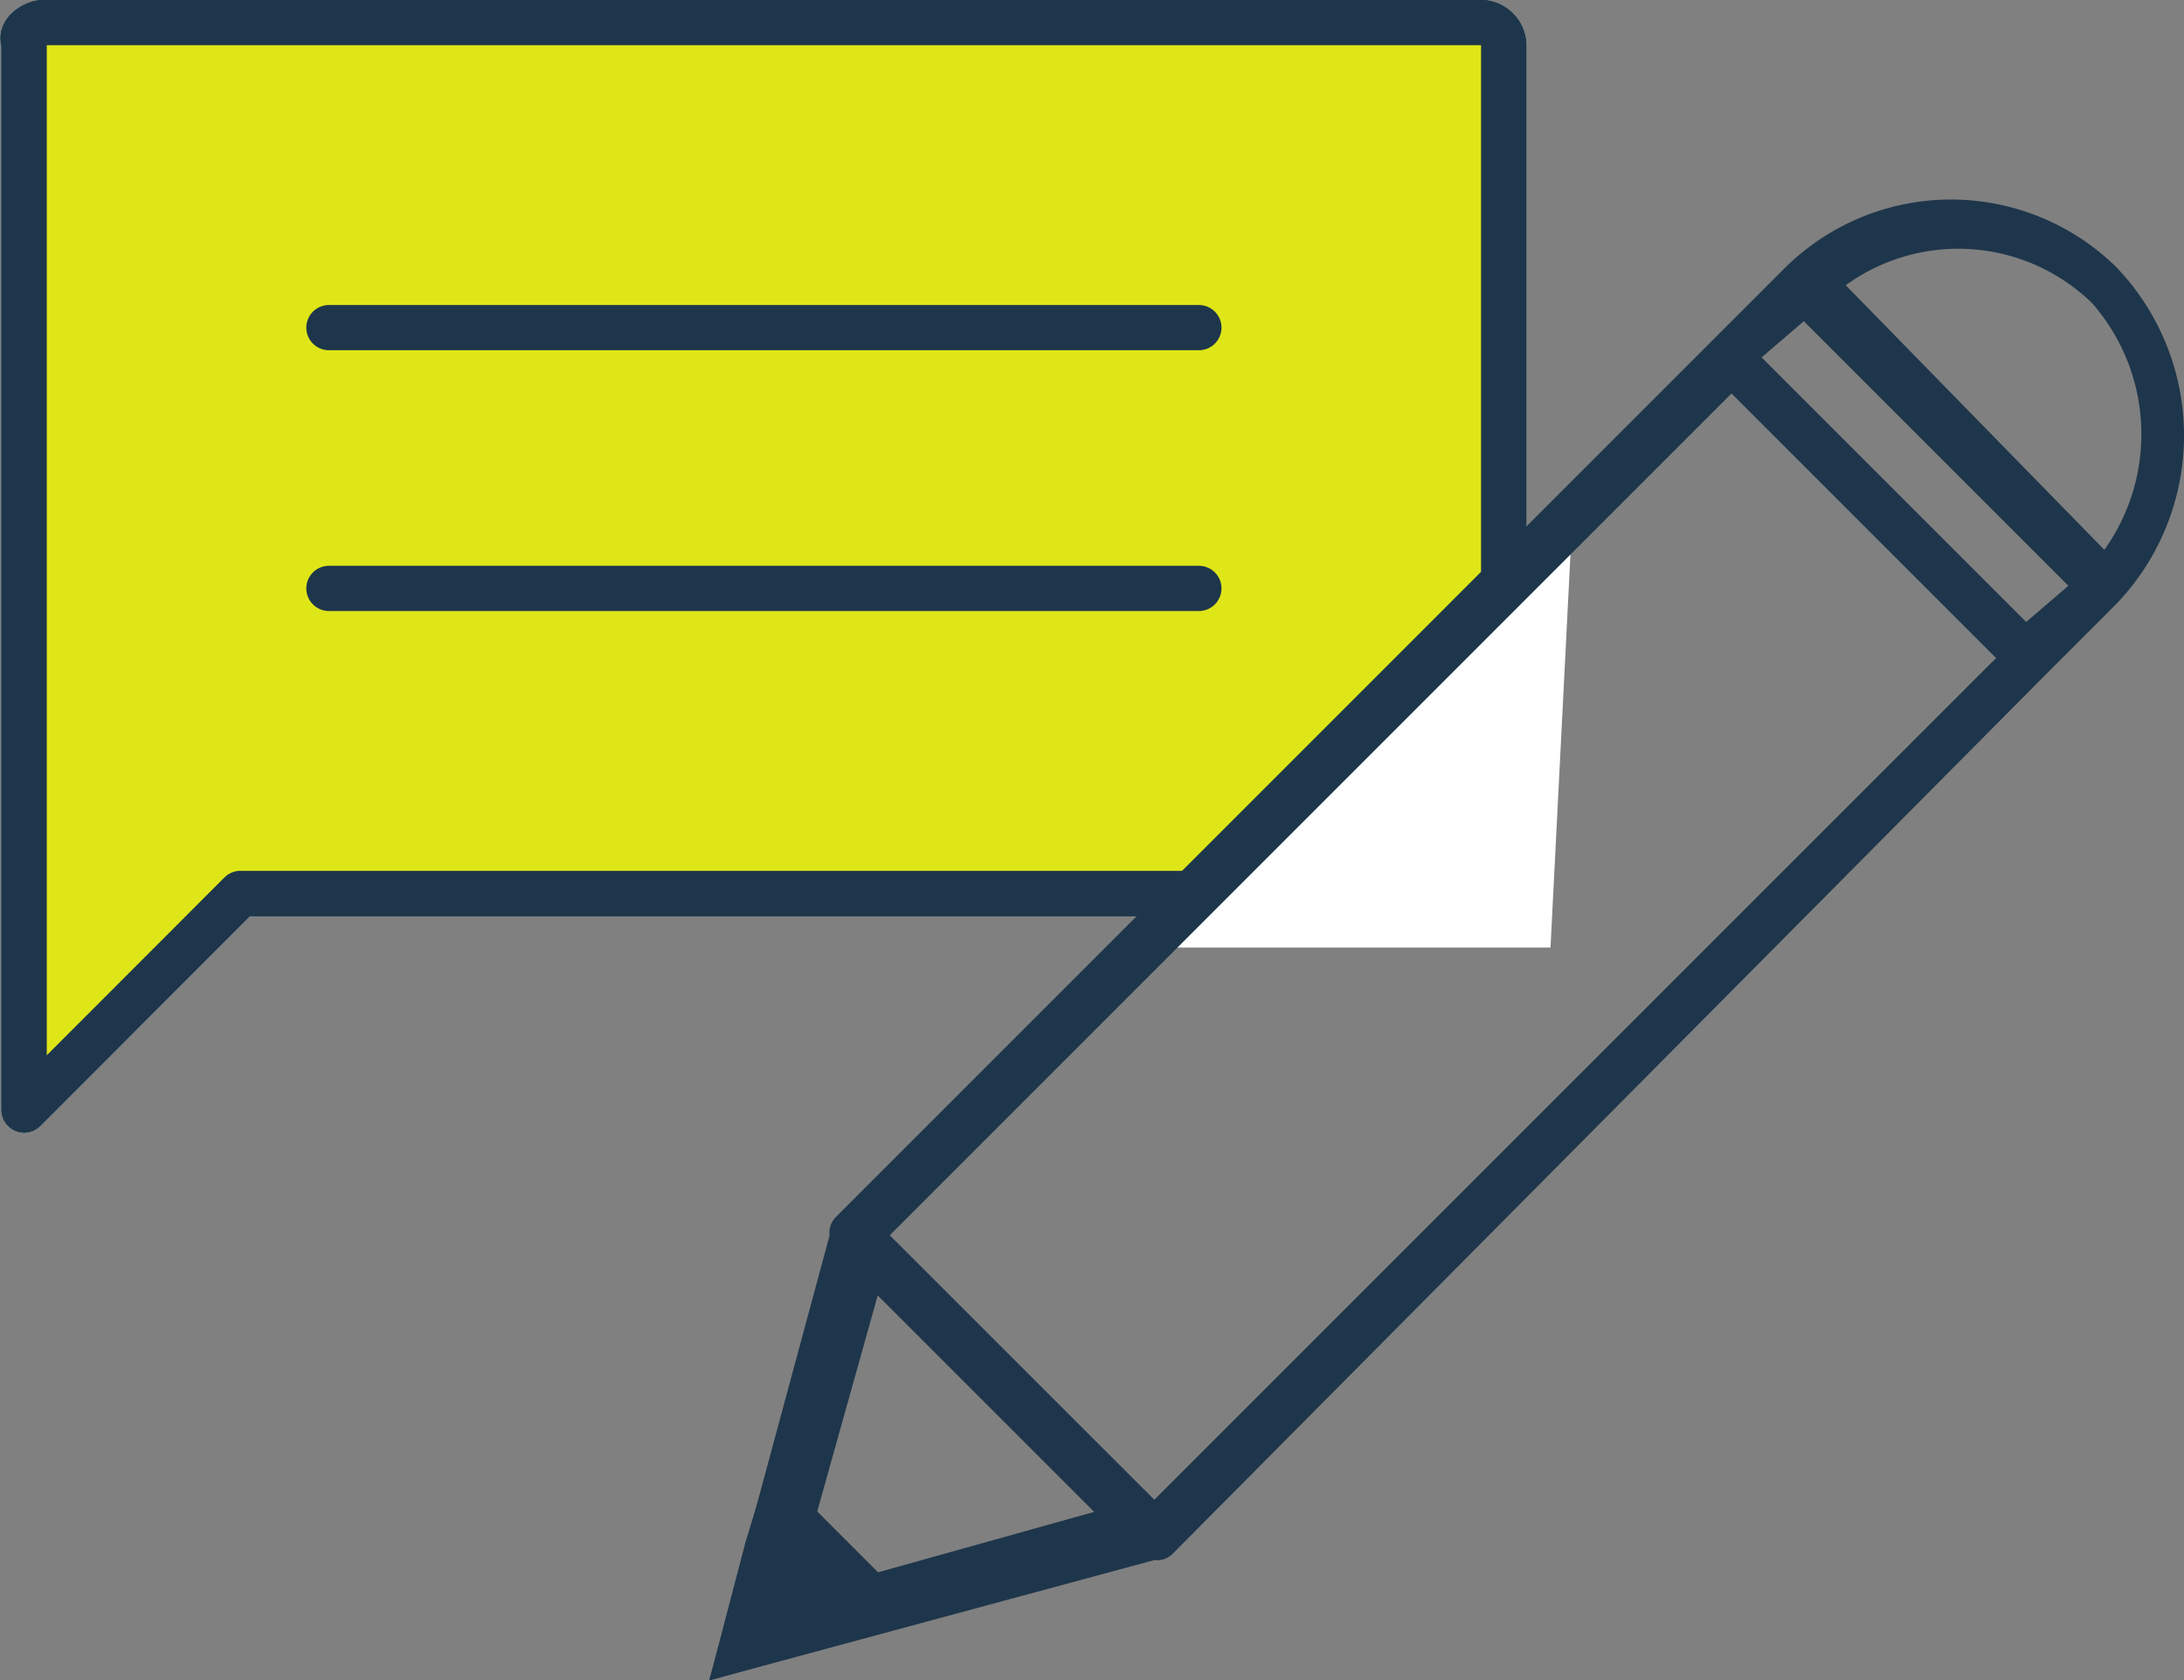 <svg xmlns="http://www.w3.org/2000/svg" width="72.456" height="55.742" viewBox="0 0 72.456 55.742"><rect x="0" y="0" width="72.456" height="55.742" fill="#808080" stroke="none"/><defs><style>.a{fill:#fff;}.b,.d{fill:none;}.b{stroke:#47c3cf;}.b,.c,.d{stroke-linecap:round;stroke-linejoin:round;stroke-miterlimit:10;stroke-width:1.5px;}.c{fill:#dfe618;}.c,.d{stroke:#1e364b;}.e{fill:#1e364b;}</style></defs><g transform="translate(-775.65 -349.525)"><g transform="translate(205 3)"><g transform="translate(571.42 347.275)"><g transform="translate(0 0)"><path class="a" d="M27.985.8H75.6a.771.771,0,0,1,.815.816V28.873a.771.771,0,0,1-.815.816H34.507L27.332,36.87V1.453C27.169,1.126,27.659.8,27.985.8Z" transform="translate(-27.3 -0.8)"/><path class="b" d="M27.985.8H75.6a.771.771,0,0,1,.815.816V28.873a.771.771,0,0,1-.815.816H34.507L27.332,36.87V1.453C27.169,1.126,27.659.8,27.985.8Z" transform="translate(-27.3 -0.8)"/><line class="b" x2="28.862" transform="translate(10.142 10.119)"/><line class="b" x1="28.862" transform="translate(10.142 18.77)"/></g><g transform="translate(0 0)"><path class="c" d="M27.985.8H75.6a.771.771,0,0,1,.815.816V28.873a.771.771,0,0,1-.815.816H34.507L27.332,36.87V1.453C27.169,1.126,27.659.8,27.985.8Z" transform="translate(-27.3 -0.8)"/><path class="c" d="M27.985.8H75.6a.771.771,0,0,1,.815.816V28.873a.771.771,0,0,1-.815.816H34.507L27.332,36.87V1.453C27.169,1.126,27.659.8,27.985.8Z" transform="translate(-27.3 -0.8)"/><path class="c" d="M27.985.8H75.6a.771.771,0,0,1,.815.816V28.873a.771.771,0,0,1-.815.816H34.507L27.332,36.87V1.453C27.169,1.126,27.659.8,27.985.8Z" transform="translate(-27.3 -0.8)"/><line class="d" x2="28.862" transform="translate(10.142 10.119)"/><line class="d" x1="28.862" transform="translate(10.142 18.77)"/></g></g><g transform="translate(594.184 353.145)"><g transform="translate(0 0)"><path class="a" d="M28.056,10.975,14.064,24.4h13.31Z" transform="translate(0.531 0.415)"/><path class="e" d="M35.707,2.219,33.313,4.613h0L4.189,33.737a.733.733,0,0,0-.2.6L0,49.1l14.761-3.99a.733.733,0,0,0,.6-.2L44.284,15.784l2.394-2.394a8.072,8.072,0,0,0,0-11.171A7.826,7.826,0,0,0,35.707,2.219ZM2.793,46.3,5.585,36.33l7.181,7.181Zm11.969-3.192L5.984,34.335,33.911,6.408l8.777,8.777ZM43.686,13.988,34.909,5.211l1.4-1.2,8.777,8.777Zm2.593-2.394L37.7,2.818a6.362,6.362,0,0,1,8.179.6A6.6,6.6,0,0,1,46.279,11.595Z" transform="translate(0 0.025)"/></g><path class="e" d="M1.2,23.593,0,28.181l7.181-1.995L1.995,21Z" transform="translate(0 20.94)"/></g></g></g></svg>
